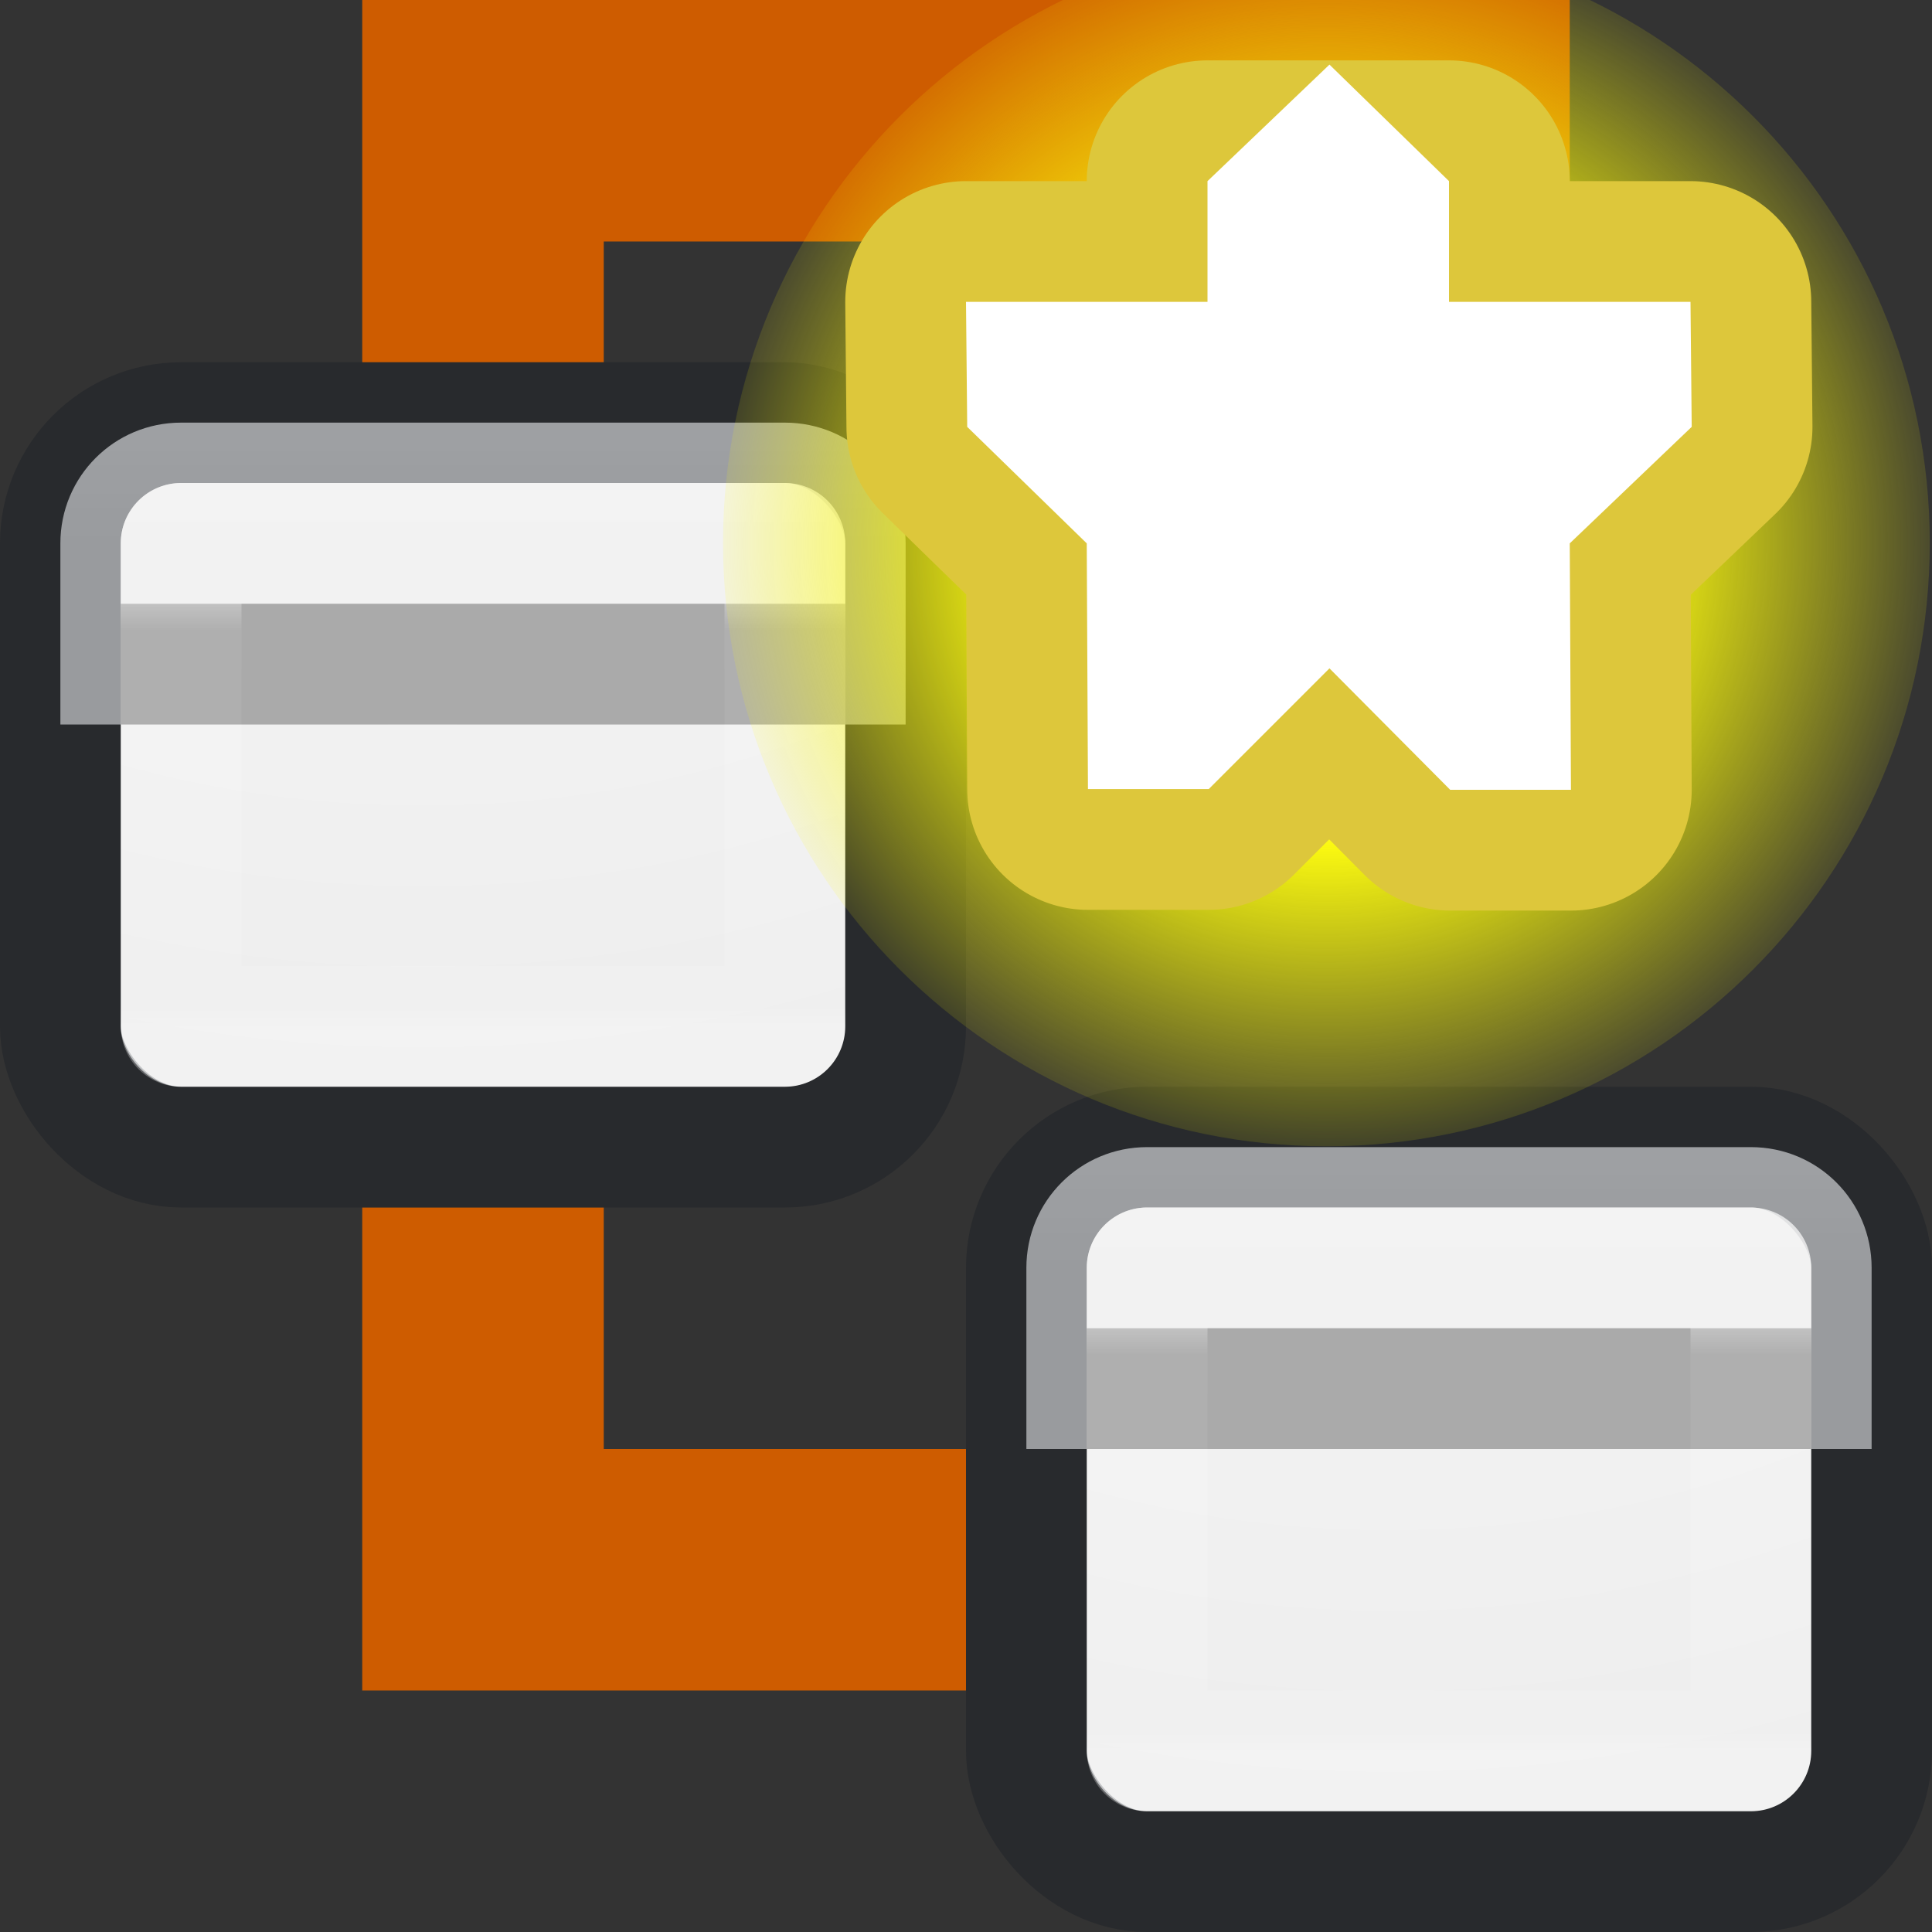 <svg height="16" width="16" xmlns="http://www.w3.org/2000/svg" xmlns:xlink="http://www.w3.org/1999/xlink"><rect width="100%" height="100%" fill="#333333" stroke="none"/><linearGradient id="a" gradientUnits="userSpaceOnUse" x1="10" x2="10" y1="11" y2="14.5"><stop offset="0" stop-color="#fff"/><stop offset=".063" stop-color="#fff" stop-opacity=".235"/><stop offset=".951" stop-color="#fff" stop-opacity=".157"/><stop offset="1" stop-color="#fff" stop-opacity=".392"/></linearGradient><radialGradient id="b" cx="14.616" cy="7.296" fx="14.086" gradientTransform="matrix(-0 1.263 -1.578 -0 23.016 -11.455)" gradientUnits="userSpaceOnUse" r="12.672"><stop offset="0" stop-color="#fafafa"/><stop offset="1" stop-color="#e1e1e1"/></radialGradient><linearGradient id="c" gradientUnits="userSpaceOnUse" x1="11.5" x2="11.5" y1="8.5" y2="10.5"><stop offset="0" stop-color="#e5e5e5"/><stop offset="1" stop-color="#d4d4d4"/></linearGradient><radialGradient id="d" cx="38.659" cy="9.341" gradientUnits="userSpaceOnUse" r="8.342"><stop offset="0" stop-color="#fff"/><stop offset=".25" stop-color="#fefede" stop-opacity=".918"/><stop offset=".5" stop-color="#fbf911"/><stop offset="1" stop-color="#fffc04" stop-opacity=".122"/></radialGradient><path d="m3.5.5v2h1v-1h8v-1h-7z" fill="#fcaf3e" stroke="#ce5c00" stroke-linecap="square"/><path d="m3.5 13.5v-3h1v2h3v1h-2z" fill="#fcaf3e" stroke="#ce5c00" stroke-linecap="square"/><g transform="translate(-0 0)"><rect fill="url(#b)" height="5" rx=".5" width="6" x="9" y="10"/><path d="m9.5 9.5c-.554 0-1 .446-1 1v1.5h7v-1.5c0-.554-.446-1-1-1z" fill="url(#c)" transform="translate(0 -0)"/><g fill="none" stroke-linecap="round" stroke-linejoin="round"><rect height="6" opacity=".3" rx="1" stroke="#0e141f" width="7" x="8.5" y="9.5"/><path d="m9.5 10.5h5v4h-5z" opacity=".7" stroke="url(#a)"/></g></g><path d="m9 11.5h6" fill="none" opacity=".2" stroke="#000"/><g transform="translate(-8 -6)"><g transform="translate(-0 0)"><rect fill="url(#b)" height="5" rx=".5" width="6" x="9" y="10"/><path d="m9.5 9.5c-.554 0-1 .446-1 1v1.5h7v-1.5c0-.554-.446-1-1-1z" fill="url(#c)" transform="translate(0 -0)"/><g fill="none" stroke-linecap="round" stroke-linejoin="round"><rect height="6" opacity=".3" rx="1" stroke="#0e141f" width="7" x="8.5" y="9.5"/><path d="m9.5 10.5h5v4h-5z" opacity=".7" stroke="url(#a)"/></g></g><path d="m9 11.5h6" fill="none" opacity=".2" stroke="#000"/></g><g fill-rule="evenodd" transform="translate(.01 -.465)"><path d="m47.001 9.341c0 4.607-3.735 8.342-8.342 8.342-4.607 0-8.342-3.735-8.342-8.342 0-4.607 3.735-8.342 8.342-8.342 4.607 0 8.342 3.735 8.342 8.342z" fill="url(#d)" transform="matrix(.599 0 0 .599 -12.182 -.634)"/><g fill="#fff"><path d="m9.99 1.965v1h-2l.01 1.035.99.965.01 2.035h1l1-1 1 1.006h1l-.01-2.041 1.01-.965-.01-1.035h-2v-1h-.941z" stroke="#ddc73b" stroke-linejoin="round" stroke-width="2"/><path d="m9.99 1.965v1h-2l.01 1.035.99.965.01 2.035h1l1-1 1 1.006h1l-.01-2.041 1.01-.965-.01-1.035h-2v-1l-.99-.965z"/></g></g></svg>